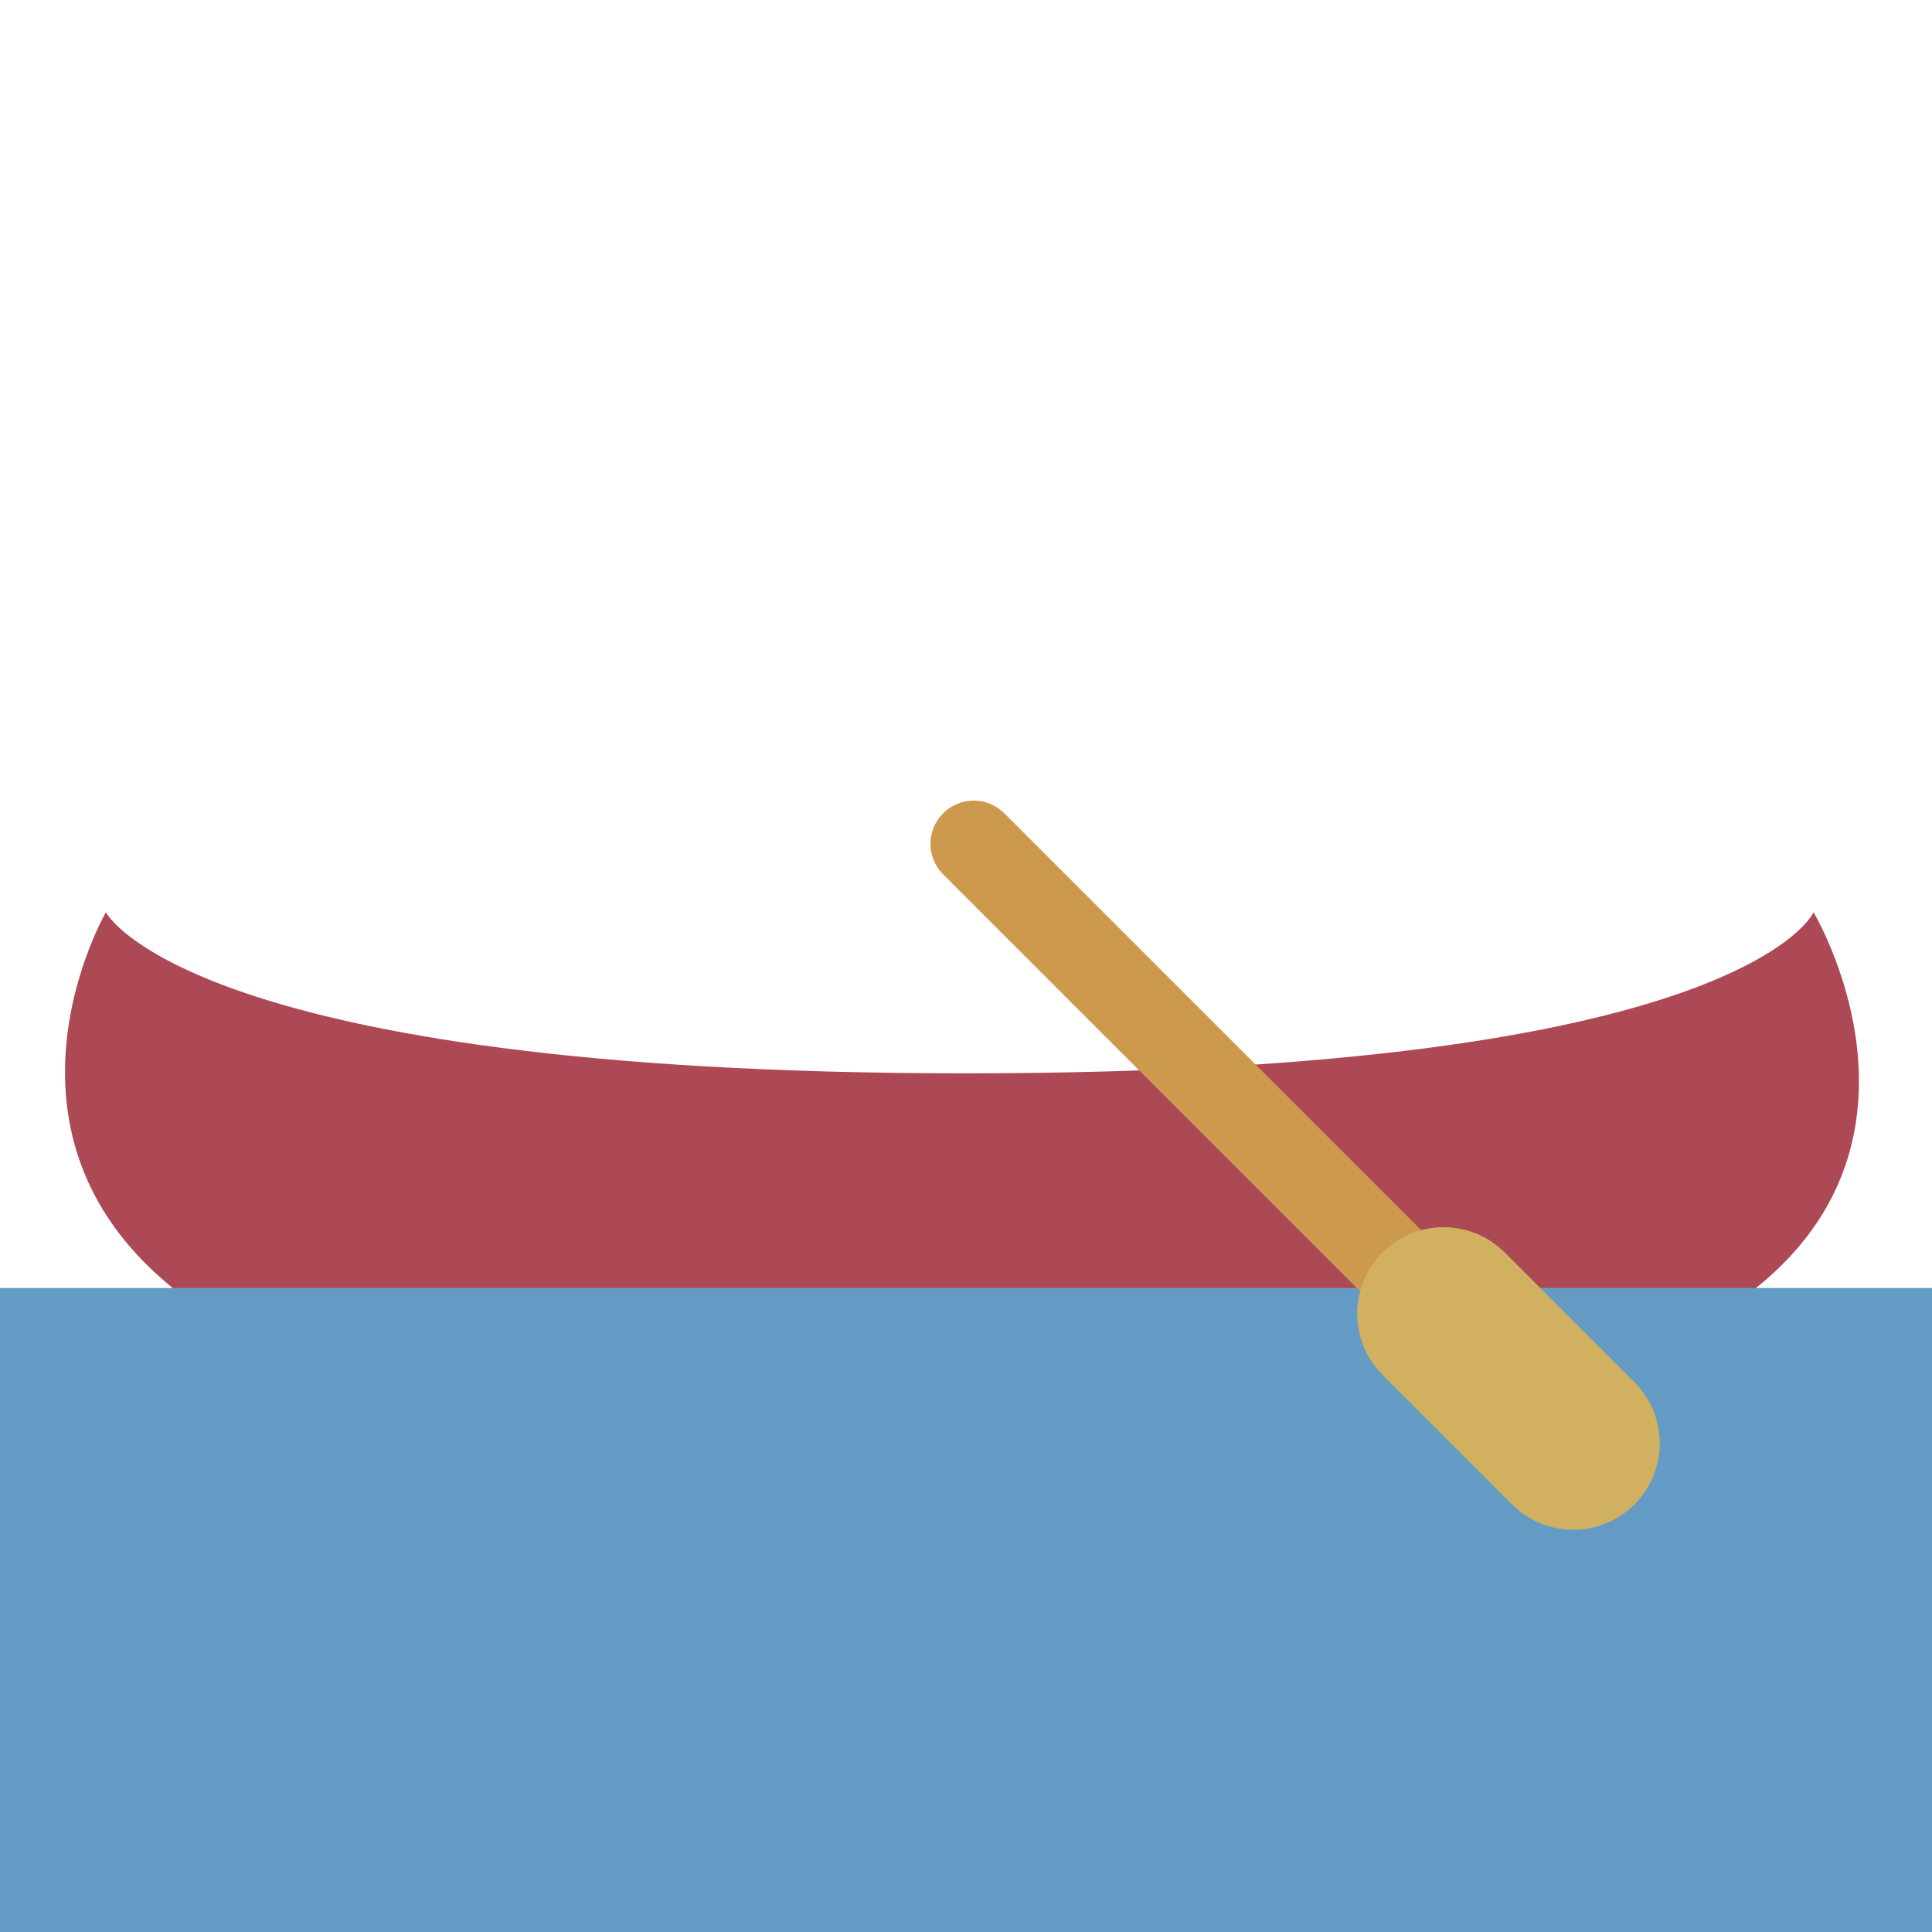 <ns0:svg xmlns:ns0="http://www.w3.org/2000/svg" viewBox="0 0 36 36"><ns0:path fill="#ac4955" d="M33.793 17S32.476 20 18 20C3.523 20 1.973 17 1.973 17S-1 22.117 4.802 25c4.238 2.105 10.916-.131 12.723-.814 1.991.683 9.274 2.824 13.557.814 5.862-2.751 2.711-8 2.711-8z" /><ns0:path fill="#649bc5" d="M0 24h36v12H0z" /><ns0:path fill="#cc994d" d="M27.005 25.389c.206 0 .412-.079.569-.236.315-.315.315-.824 0-1.139l-8.861-8.86c-.315-.315-.824-.315-1.139 0-.315.315-.315.824 0 1.139l8.861 8.86c.158.157.364.236.57.236z" /><ns0:path fill="#d1b160" d="M29.316 28.505c.412 0 .825-.157 1.139-.472.629-.629.629-1.649 0-2.278l-2.416-2.416c-.629-.629-1.65-.629-2.278 0-.629.629-.629 1.649 0 2.278l2.416 2.416c.314.315.727.472 1.139.472z" /></ns0:svg>